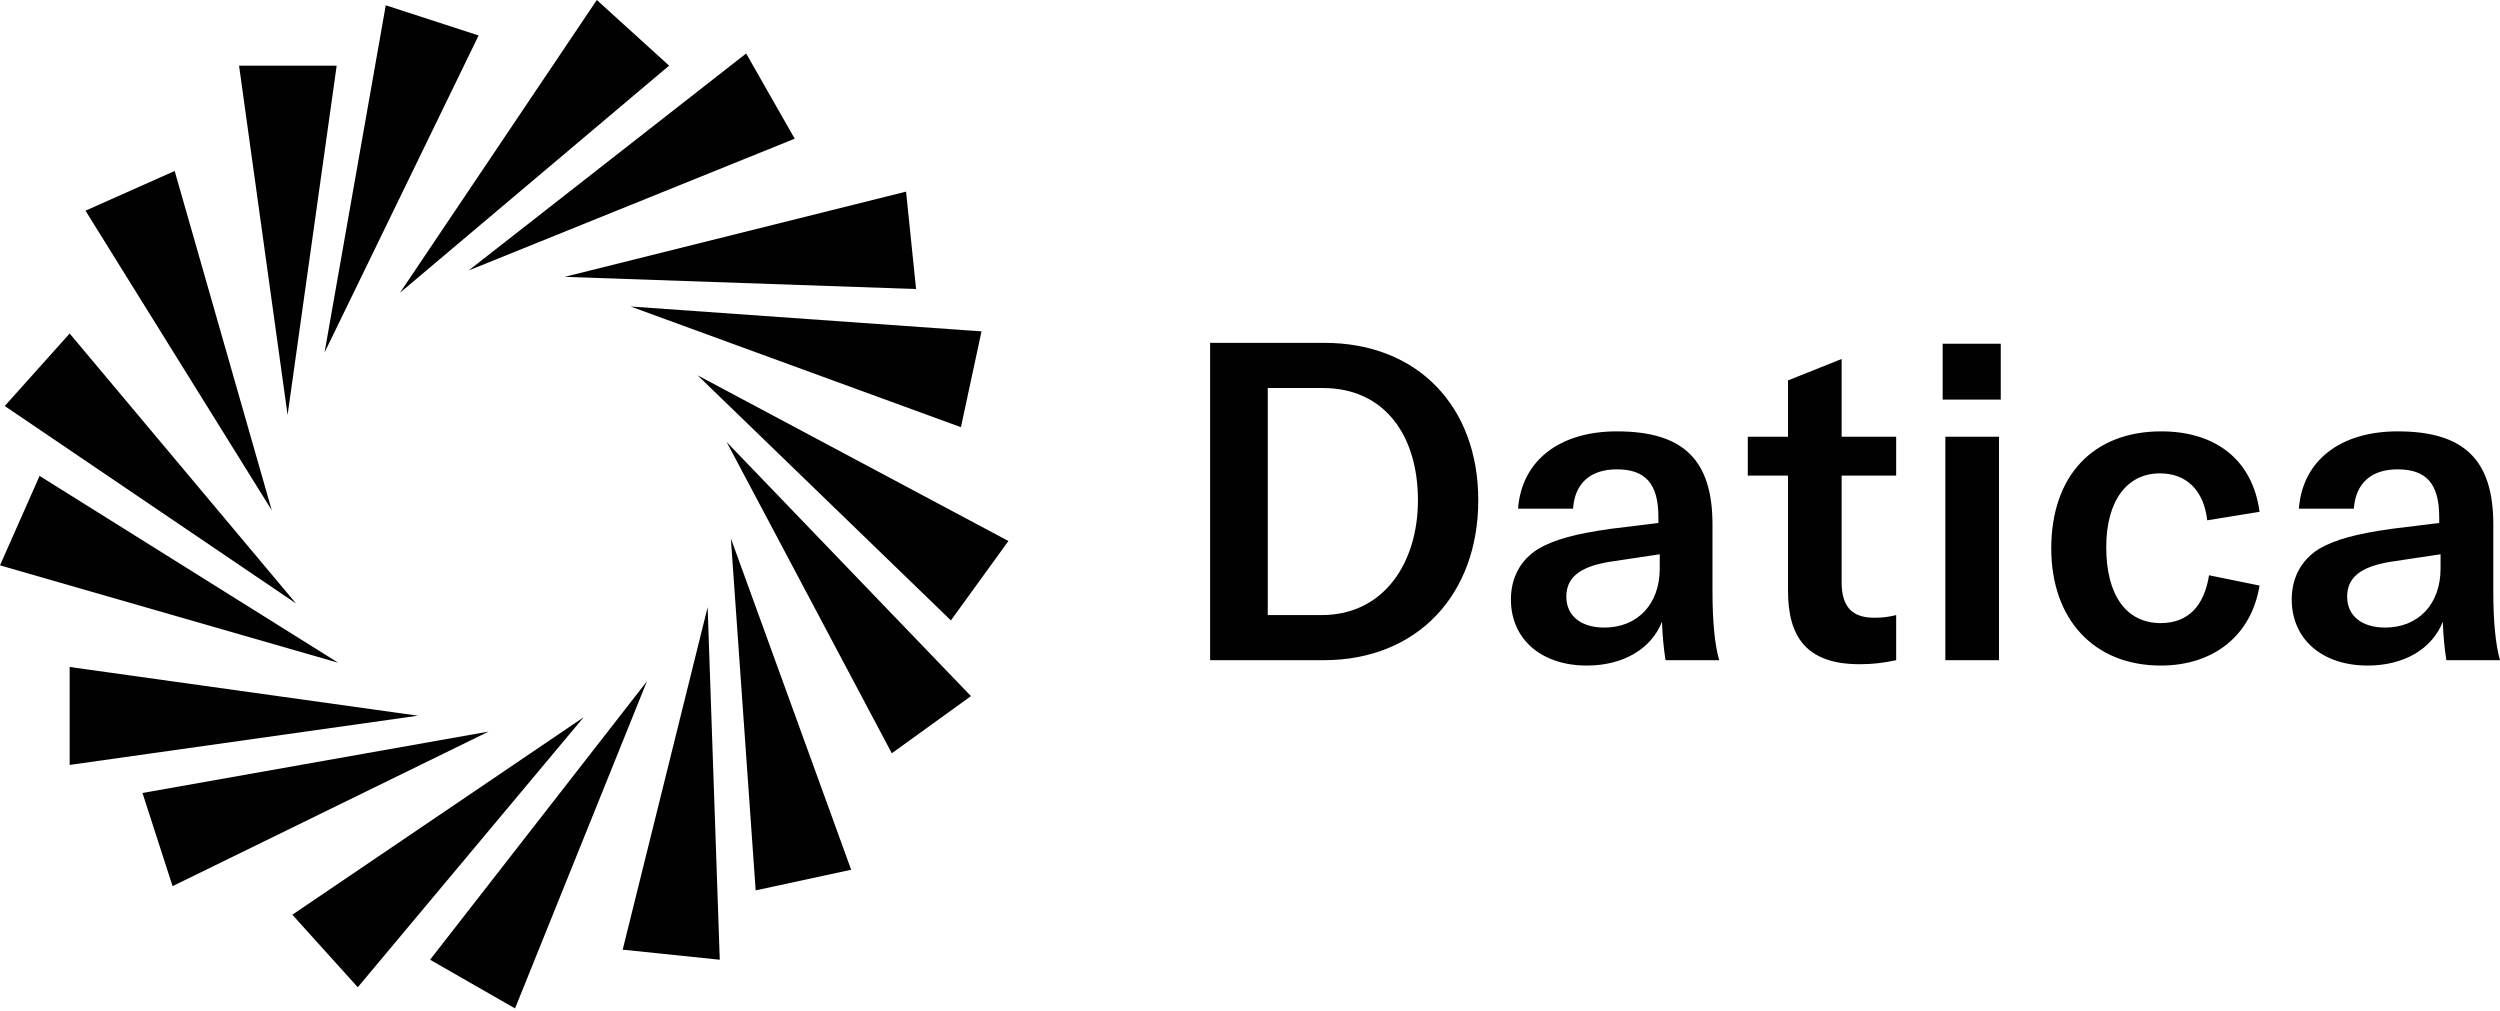<?xml version="1.0" encoding="UTF-8"?>
<svg width="220px" height="89px" viewBox="0 0 220 89" version="1.1" xmlns="http://www.w3.org/2000/svg" xmlns:xlink="http://www.w3.org/1999/xlink">
    <!-- Generator: Sketch 42 (36781) - http://www.bohemiancoding.com/sketch -->
    <title>_datica-logo-deep</title>
    <desc>Created with Sketch.</desc>
    <defs></defs>
    <g id="Page-1" stroke="none" stroke-width="1" fill="none" fill-rule="evenodd">
        <g id="Logo-Size:-220px" transform="translate(-50, -50)" fill="#010101">
            <path d="M50.418,85.729 L56.13,79.348 L76.051,103.105 L50.418,85.729 Z M56.13,117.313 L56.13,108.695 L86.778,112.981 L56.13,117.313 Z M81.484,136.878 L75.726,130.496 L101.359,113.121 L81.484,136.878 Z M113.34,134.456 L104.796,133.571 L112.272,103.431 L113.34,134.456 Z M135.444,111.257 L128.479,116.288 L113.944,88.897 L135.444,111.257 Z M136.373,79.161 L134.562,87.593 L105.492,76.972 L136.373,79.161 Z M115.662,54.705 L119.934,62.205 L91.236,73.804 L115.662,54.705 Z M83.946,50.466 L92.118,53.121 L78.559,81.025 L83.946,50.466 Z M57.523,68.54 L65.371,65.046 L73.915,94.906 L57.523,68.54 Z M50,99.751 L53.483,91.878 L79.766,108.322 L50,99.751 Z M65.185,127.981 L62.538,119.782 L93.001,114.378 L65.185,127.981 Z M95.323,138.741 L87.846,134.456 L106.932,109.953 L95.323,138.741 Z M124.903,126.537 L116.498,128.353 L114.315,97.375 L124.903,126.537 Z M138.741,97.608 L133.68,104.596 L111.39,83.028 L138.741,97.608 Z M129.733,66.863 L130.615,75.435 L99.688,74.363 L129.733,66.863 Z M102.52,50 L108.882,55.776 L85.199,75.761 L102.52,50 Z M71.036,55.776 L79.627,55.776 L75.308,86.521 L71.036,55.776 Z M156.49,108.097 L156.49,80.172 L166.559,80.172 C174.739,80.172 180.088,85.757 180.088,94.017 C180.088,102.276 174.779,108.097 166.48,108.097 L156.49,108.097 Z M189.646,108.569 C185.634,108.569 182.96,106.249 182.96,102.748 C182.96,100.86 183.786,99.287 185.359,98.304 C186.775,97.478 188.663,96.967 191.77,96.534 L195.939,96.023 L195.939,95.511 C195.939,92.561 194.798,91.303 192.281,91.303 C189.961,91.303 188.584,92.522 188.427,94.764 L183.589,94.764 C183.904,90.556 187.207,87.96 192.281,87.96 C198.102,87.96 200.698,90.438 200.698,96.141 L200.698,102.001 C200.698,104.676 200.895,106.721 201.288,108.097 L196.568,108.097 C196.411,107.114 196.293,105.934 196.254,104.715 C195.31,107.114 192.832,108.569 189.646,108.569 Z M203.805,91.853 L203.805,88.432 L207.345,88.432 L207.345,83.476 L212.065,81.588 L212.065,88.432 L216.863,88.432 L216.863,91.853 L212.065,91.853 L212.065,101.254 C212.065,103.378 212.97,104.361 214.936,104.361 C215.723,104.361 216.234,104.282 216.863,104.125 L216.863,108.097 C215.723,108.333 214.857,108.451 213.638,108.451 C208.918,108.451 207.345,105.973 207.345,102.001 L207.345,91.853 L203.805,91.853 Z M220.954,85.167 L220.954,80.251 L226.067,80.251 L226.067,85.167 L220.954,85.167 Z M221.19,108.097 L221.19,88.432 L225.91,88.432 L225.91,108.097 L221.19,108.097 Z M240.147,108.569 C234.287,108.569 230.511,104.518 230.511,98.265 C230.511,91.853 234.208,87.96 240.187,87.96 C245.064,87.96 248.25,90.556 248.84,95.039 L244.238,95.787 C243.923,93.112 242.389,91.657 240.069,91.657 C237.158,91.657 235.349,94.095 235.349,98.147 C235.349,102.394 237.119,104.833 240.147,104.833 C242.507,104.833 243.963,103.378 244.395,100.624 L248.84,101.529 C248.132,105.895 244.828,108.569 240.147,108.569 Z M258.358,108.569 C254.346,108.569 251.672,106.249 251.672,102.748 C251.672,100.86 252.498,99.287 254.071,98.304 C255.487,97.478 257.375,96.967 260.482,96.534 L264.651,96.023 L264.651,95.511 C264.651,92.561 263.51,91.303 260.993,91.303 C258.673,91.303 257.296,92.522 257.139,94.764 L252.301,94.764 C252.616,90.556 255.919,87.96 260.993,87.96 C266.814,87.96 269.41,90.438 269.41,96.141 L269.41,102.001 C269.41,104.676 269.607,106.721 270,108.097 L265.28,108.097 C265.123,107.114 265.005,105.934 264.966,104.715 C264.022,107.114 261.544,108.569 258.358,108.569 Z M259.892,105.226 C262.802,105.226 264.769,103.181 264.769,100.034 L264.769,98.776 L260.324,99.444 C257.729,99.877 256.549,100.821 256.549,102.512 C256.549,104.164 257.807,105.226 259.892,105.226 Z M191.18,105.226 C194.09,105.226 196.057,103.181 196.057,100.034 L196.057,98.776 L191.613,99.444 C189.017,99.877 187.837,100.821 187.837,102.512 C187.837,104.164 189.095,105.226 191.18,105.226 Z M161.563,104.125 L166.323,104.125 C171.75,104.125 174.779,99.562 174.779,94.017 C174.779,88.353 171.868,84.145 166.401,84.145 L161.563,84.145 L161.563,104.125 Z" id="_datica-logo-deep"></path>
        </g>
    </g>
</svg>